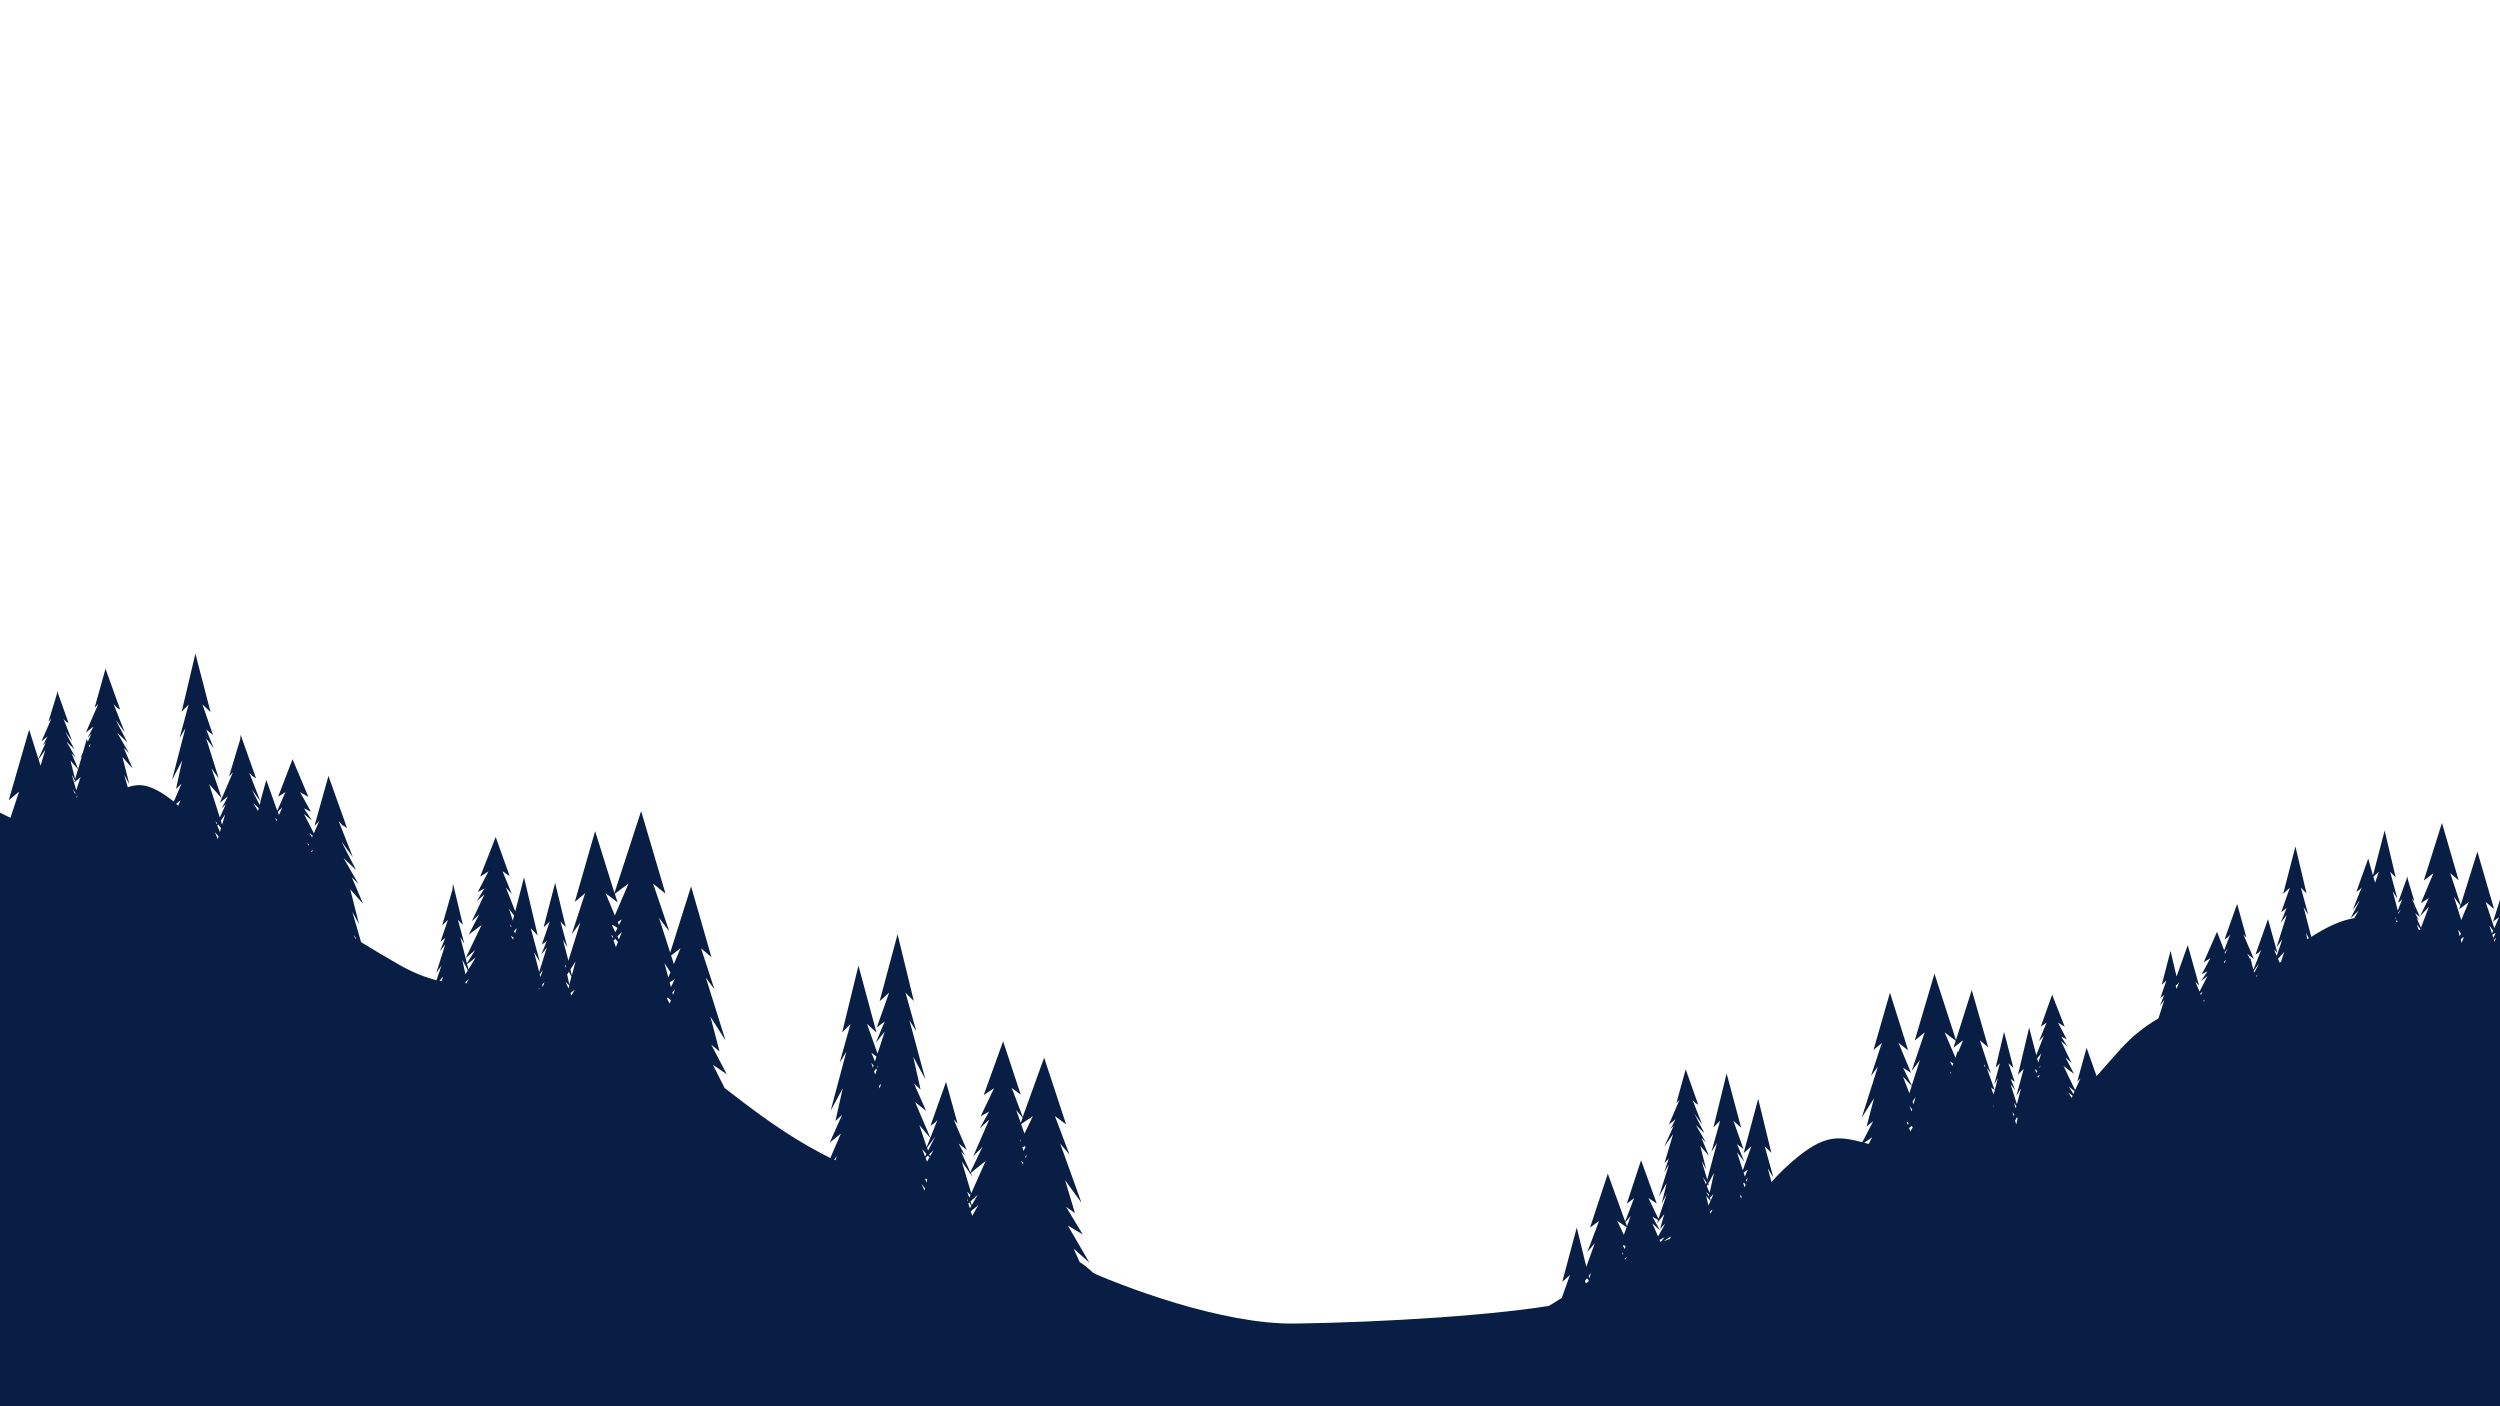 <svg width="1920" height="1080" viewBox="0 0 1920 1080" fill="none" xmlns="http://www.w3.org/2000/svg">
<g clip-path="url(#clip0_58_79)">
<path d="M1071 1080.08H2044.44V673.523C2011.16 702.195 1974.65 725.696 1933 728.845L1928.83 715.584L1932.13 720.038L1927.01 704.32L1930.98 707.674L1923.3 680.512L1914.67 707.853L1916.93 706.112L1919.23 704.32L1915.67 712.87L1908.99 692.672L1915.44 698.099L1902.64 654.067L1889.84 695.027L1881.8 670.605L1888.23 676.032L1875.43 632L1861.48 676.314L1865.14 673.498L1868.88 670.579L1859.25 693.619L1865.39 689.677L1858.53 703.706L1865.44 696.333L1859.3 712.486L1855.9 705.011L1857.76 706.906L1854.8 701.376L1858.56 704.346L1852.44 690.317L1854.26 692.186L1849.14 675.187L1848.96 673.062L1841.76 693.133L1843.63 691.93L1844.99 690.522L1844.25 692.288L1841.48 699.328L1837.64 684.429L1841.25 690.342L1835.6 669.478L1839.92 673.933L1831.4 637.837L1822.44 672.397L1818.8 659.392L1809.69 684.864L1812.04 683.354L1813.76 681.536L1812.84 683.814L1806.85 698.995L1812.45 691.315L1805.23 705.267L1811.38 699.379L1808.08 705.114C1798.35 706.778 1787.9 711.232 1775.05 719.526L1769.16 696.666L1772.75 702.579L1767.09 681.715L1771.42 686.17L1762.89 650.099L1753.5 686.4L1756.06 684.096L1758.62 681.715L1751.99 700.557L1756.13 697.331L1751.5 708.826L1756.18 702.784L1748.38 727.616L1752.88 721.293L1748.53 734.093L1746.46 729.28L1749.02 731.84L1741.82 705.933L1732.2 733.12L1734.76 731.507L1736.57 729.587L1735.6 731.994L1730.66 744.666L1729 739.213L1729.84 740.058L1728.69 737.856L1728.48 735.424L1728.05 736.653L1725.9 732.506L1731.02 736.55L1722.88 717.555L1725.28 720.115L1718.12 694.208L1708.47 721.395L1711.03 719.782L1712.84 717.862L1711.84 720.269L1708.13 729.818L1702.68 715.61L1692.44 738.957L1695 737.446L1697.56 735.91L1690.96 748.147L1695.31 746.048L1690.44 753.498L1695.36 749.581L1689.24 761.562L1685.96 753.882L1688.88 756.902L1680.2 725.875L1671.6 749.914L1666.97 730.278L1660.24 756.314L1662 754.65L1663.79 752.96L1659.16 766.451L1662.13 764.147L1658.83 772.365L1662.16 768.038L1657.68 782.144C1646.95 788.325 1637.26 796.142 1628.95 805.312V804.16L1628.54 805.85C1622.24 812.557 1616.38 819.622 1610.19 826.509L1602.51 804.723L1595.31 830.63L1597.87 828.07L1593.68 837.158L1584.82 818.752L1592.8 824.691L1586.3 812.096L1590.91 816.397L1582.92 799.578L1587.71 803.674L1582.97 795.994L1587.2 798.17L1580.57 785.37L1583.13 786.982L1585.69 788.544L1576.04 763.942L1567.33 788.39L1571.76 785.37L1565.98 799.501L1569.64 795.507L1563.88 810.355L1558.37 789.21L1549.85 825.306L1554.2 820.851L1548.54 841.715L1552.13 835.802L1548.98 848.09L1544.16 832.73L1547.7 837.312L1544.16 828.557L1547.31 830.989L1542.48 816.576L1544.4 818.394L1546.29 820.134L1539.12 792.512L1532.62 819.955L1535.92 816.576L1531.62 832.448L1534.36 827.942L1531.11 840.589L1530.19 838.285L1529.16 835.034L1530.01 835.93L1531.88 837.133L1525.84 820.211L1528.91 824.358L1520.51 798.912L1526.94 804.339L1514.32 760.333L1502.18 798.733L1485.67 747.789L1470.51 799.142L1478.19 792.819L1468.16 822.49L1474.53 814.093L1468.24 833.677L1461.55 820.032L1467.67 823.974L1458.07 800.934L1461.81 803.853L1465.47 806.669L1451.49 762.355L1438.85 806.387L1445.27 800.96L1436.9 826.381L1442.23 819.187L1429.84 858.278L1439.26 843.43L1433.55 865.139L1438.67 861.018L1430.24 877.197C1410.33 872.23 1399.24 870.464 1370.11 897.805C1366.91 900.826 1363.68 904.23 1360.46 907.763L1357.69 897.395L1361.94 904.179L1355.26 880.269L1360.38 885.389L1350.3 843.917L1339.13 885.568L1342.05 883.008L1345.05 880.269L1338.49 898.803L1334.01 885.005L1339.54 891.942L1334.07 878.733L1338.96 882.445L1331.28 860.762L1334.27 863.501L1337.19 866.061L1326.05 824.41L1315.94 865.805L1321.06 860.685L1314.38 884.595L1318.63 877.811L1311.15 905.971L1306.96 891.789L1310.33 898.061L1305.85 880.141L1312.43 887.642L1306.67 873.92L1310.16 877.453L1302.48 864.038L1308.98 870.31L1301.3 855.411L1307.21 863.552L1300.89 847.347L1299.89 844.941L1301.71 846.861L1304.27 848.474L1294.62 821.261L1287.45 847.194L1289.88 844.634L1281.71 863.629L1286.83 859.584L1282.89 867.136L1284.17 865.805L1285.4 864.576L1278.18 880.653L1284.96 870.976L1278.36 893.222L1281.64 889.766L1278.1 900.237L1281.82 894.144L1274.14 918.822L1280 908.582L1276.24 924.25L1280.18 916.8L1273.68 936.077L1266 920.051L1269.22 922.227L1272.4 924.352L1260.34 891.072L1249.41 924.352L1254.96 920.256L1248.13 938.176L1234.81 901.363L1221.17 942.758L1228.11 937.638L1219.07 961.549L1224.8 954.765L1218.3 972.89L1210.96 942.784L1199.82 984.435L1202.74 981.875L1205.73 979.136L1199.46 996.8C1156.15 1023.42 1113.37 1053.09 1071 1080.08ZM1915.8 723.315L1915.36 721.933L1916.98 720.218L1915.8 723.315ZM1916.13 716.634L1916.47 717.069L1914.85 720.346L1914.11 717.939L1916.13 716.634ZM1914.75 714.739L1913.8 716.966L1911.88 710.797L1914.75 714.739ZM1887.95 714.739L1888.38 714.458L1890.02 717.018L1889.05 718.989L1887.95 714.739ZM1890.51 724.186L1889.82 721.626L1891.68 719.629L1892.07 720.218L1890.51 724.186ZM1889.53 695.437L1888.61 698.381L1892.3 695.565L1896.04 692.646L1890.23 706.573L1884.67 688.858L1889.53 695.437ZM1858.81 713.562L1858.53 714.304L1857.38 713.894L1856.15 709.773L1858.81 713.562ZM1843.89 698.202L1842.05 701.734L1841.84 700.966L1843.89 698.202ZM1840.77 706.726L1841.25 707.648L1840.89 708.262L1840.31 708.109L1840.15 707.341L1840.77 706.726ZM1840.13 705.472L1839.84 705.984L1839.46 704.218L1840.13 705.472ZM1824.38 671.808L1826.94 669.427L1824.08 677.978L1822.8 673.421L1824.38 671.808ZM1773.18 720.576L1772.06 721.318L1771.01 716.378L1773.18 720.576ZM1754.29 730.995L1751.96 738.317L1750.86 739.418L1749.53 736.346L1754.29 730.995ZM1732.86 750.17L1732.61 749.632L1733.81 748.48L1732.86 750.17ZM1734.94 739.93L1731.35 746.918L1730.79 745.638L1734.94 739.93ZM1711.03 728.179L1708.82 732.506L1708.49 731.686L1711.03 728.179ZM1709.18 737.498L1709.44 737.651L1708.31 739.622L1707.93 738.726L1709.18 737.498ZM1693.26 767.885L1692.49 769.37L1692.16 768.627L1693.26 767.885ZM1691.72 761.536L1690.24 764.224L1689.8 763.2L1691.72 761.536ZM1673.68 754.317L1672.93 756.083L1672.73 755.29L1673.68 754.317ZM1671.47 756.621L1672.42 755.622L1672.91 756.134L1672.47 757.21L1671.6 759.437L1670.94 756.877L1671.47 756.621ZM1593.27 838.106L1592.37 840.179L1588.79 834.342L1593.27 838.106ZM1591.78 841.536L1591.04 843.277L1588.48 839.027L1591.78 841.536ZM1565.18 827.789L1564.75 826.534L1566.62 825.51L1565.18 827.789ZM1566.36 820.109L1566.18 819.418L1567.28 818.701L1566.36 820.109ZM1567.69 808.947L1565.34 816.141L1564.52 812.966L1567.69 808.947ZM1564.7 822.669L1563.85 823.974L1562.78 820.851L1564.7 822.669ZM1549.54 858.765L1548.49 863.578L1547.57 860.685L1548.93 858.125L1549.54 858.765ZM1548.57 849.549L1548.13 851.213L1546.65 846.81L1548.57 849.549ZM1546.93 855.846L1546.55 857.434L1545.55 854.157L1546.93 855.846ZM1531.42 849.651V850.189L1530.57 848.704L1531.42 849.651ZM1524.56 818.522V819.162L1524.4 819.699L1523.58 817.139L1524.56 818.522ZM1498.32 824.819L1497.6 822.976L1498.57 823.974L1498.32 824.819ZM1499.42 818.726L1497.68 815.219L1500.24 816.806L1499.42 818.726ZM1497.96 796.275L1501.98 799.296L1500.29 804.621L1503.95 801.805L1507.68 798.912L1503.64 808.614L1503.46 806.976L1501.87 812.48L1493.48 792.896L1497.96 796.275ZM1465.32 864.09L1464.22 861.274L1465.7 862.63L1465.32 864.09ZM1467.19 868.979L1466.16 866.291L1468.06 864.806L1468.98 865.677L1467.19 868.979ZM1471.15 842.432L1469.62 848.09L1468.82 845.99L1471.15 842.432ZM1468.59 851.904L1468.13 853.568L1466.49 849.574L1468.59 851.904ZM1468.18 833.984L1466.37 839.642L1461.48 826.842L1468.18 833.984ZM1437.77 873.434L1435.21 878.554L1431.68 877.658L1437.77 873.434ZM1341.31 907.558L1340.9 906.278L1342.31 904.512L1341.31 907.558ZM1342.26 898.266L1340.03 903.616L1339.08 900.646L1342.26 898.266ZM1339.36 908.198L1340.59 909.862L1339.93 911.885L1338.85 908.838L1339.36 908.198ZM1337.62 919.002L1337.16 920.41L1336.19 917.466L1337.62 919.002ZM1310.33 918.31L1312 920.358L1311.84 921.075L1312.25 920.691L1313.64 922.355L1312.08 925.837L1310.33 918.31ZM1310.33 915.341L1312.66 917.491L1312.36 918.848L1310.33 915.341ZM1313.66 932.365V931.827L1313.3 930.368L1315.17 928.883L1313.66 932.365ZM1313.66 922.33V921.126L1313.02 919.974L1315.94 917.21L1313.66 922.33ZM1311.67 909.53L1312.46 910.63L1311.97 908.941L1316.4 900.698L1313.02 916.058L1310.85 911.142L1311.67 909.53ZM1310.64 908.096L1310.23 909.658L1307.67 903.949L1310.64 908.096ZM1274.57 952.256L1278.39 950.182L1275.31 953.997L1274.57 952.256ZM1283.2 949.696L1282.61 951.411C1280.92 951.974 1279.23 952.614 1277.49 953.306L1283.2 949.696ZM1269.07 934.49L1273.44 936.922L1272.63 939.302L1274.21 937.357H1274.37V937.203L1278.18 932.467L1274.93 943.757L1278.95 939.61L1273.39 949.619L1268.99 939.507L1274.96 945.062L1269.07 934.49ZM1246.44 963.622L1245.64 961.805L1246.69 962.778L1246.44 963.622ZM1246.44 956.864L1246.9 956.224L1248.43 957.069L1247.77 959.219L1246.44 956.864ZM1248.13 967.462L1247.69 966.515L1249.41 965.312L1248.13 967.462ZM1252.35 933.824L1249.51 941.76L1248.33 938.637L1252.35 933.824ZM1245.98 940.301L1249.25 942.477L1247.13 948.39L1242.01 937.587L1245.98 940.301ZM1221.84 977.498L1220.56 981.773L1220.09 979.878L1221.84 977.498ZM1218.74 981.747L1220.12 983.155L1219.74 984.461L1217.82 985.562L1217.3 983.718L1218.74 981.747Z" fill="#081E44"/>
<path d="M1034.5 1172C1019.4 1166.32 844.515 975.139 829.309 969.507L824.522 958.909L836.605 969.61L820.093 941.245L831.536 948.029L818.736 926.832L825.546 931.594L818.019 906.48L830.563 923.709L814.256 878.32L821.347 886.691L810.186 857.174L818.762 863.472L801.891 812.272L785.456 857.84L777.059 835.568L783.92 840.688L770.403 799.728L755.504 840.944L759.421 838.384L763.414 835.824L753.174 857.251L759.728 853.616L752.406 866.646L759.779 859.786L747.466 887.946L754.557 880.752L745.213 900.336L738.07 884.413L739.581 885.923L741.168 887.536L736.279 878.243L742.499 883.21L732.438 859.786L735.408 862.909L726.55 830.909L714.646 864.496L717.744 862.499L719.971 860.118L718.768 863.088L714.544 873.891L702.819 846.422L711.293 853.206L701.872 832.01L706.992 836.771L701.36 811.606L710.653 828.835L698.467 783.6L703.715 791.971L695.446 762.429L701.795 768.726L689.328 717.526L675.555 768.957L679.165 765.68L682.851 762.326L673.379 789.078L679.421 784.522L672.662 800.803L679.472 792.227L673.968 809.2L665.853 786.339L669.539 789.693L673.149 792.97L659.299 741.616L646.806 792.816L653.155 786.518L644.886 816.061L650.006 807.69L637.949 853.002L647.242 835.773L641.61 860.963L646.73 856.176L637.309 877.398L645.782 870.614L637.693 889.354L631.139 886C603.338 871.459 579.683 853.539 556.566 835.67L547.504 817.75L558.128 824.97L546.301 802.416L552.624 807.536L545.584 780.758L557.206 799.088L542.102 750.883L548.682 759.792L538.442 728.381L546.378 735.088L530.762 680.739L514.71 731.606L506.109 704.854L513.994 715.248L501.603 678.64L511.101 686.32L492.387 622.909L471.907 685.808L457.059 638.32L441.443 692.669L449.379 685.962L439.139 717.373L445.719 708.464L436.528 737.827L432.381 721.802L435.76 727.357L430.461 707.773L434.531 711.946L426.339 678.051L417.507 712.15L419.811 710L422.192 707.773L416.099 725.514L419.965 722.493L415.638 733.296L420.016 727.587L414.077 746.531L410.186 731.376L414.614 738.672L407.626 712.918L412.976 718.422L402.454 673.853L395.696 699.965L388.554 681.61L393.085 686.55L385.942 669.117L391.421 672.829L380.694 642.8L368.816 673.162L371.939 671.242L375.114 669.245L366.922 685.04L372.042 682.352L366.205 691.952L372.093 686.832L362.339 707.542L367.997 702.243L359.984 717.782L369.84 710.435L357.68 735.728L364.925 729.661L358.602 739.901L353.482 719.651L356.63 724.771L351.664 706.365L355.478 710.307L347.901 678.64L347.44 683.402L339.606 710.64L341.782 708.618L344.01 706.518L338.301 723.184L341.936 720.342L337.866 730.582L341.987 725.258L335.101 747.146L339.069 741.565L335.203 752.854C325.056 750.126 315.318 746.053 306.25 740.746C296.522 735.216 286.87 729.43 277.296 723.542L270.589 700.323L275.709 709.616L269.002 683.043L278.832 694.128L270.179 673.725L275.299 678.845L263.856 659.005L273.559 668.272L262.166 646.256L270.998 658.288L261.578 634.326L260.093 630.768L262.806 633.61L266.544 635.99L252.259 595.901L241.533 634.301L245.168 630.563L241.098 639.958L233.418 625.162L239.459 630L233.443 620.835L238.819 623.395L230.397 608.317L233.674 610.211L236.874 612.054L224.662 583.075L213.603 611.875L219.235 608.317L212.912 622.653L204.515 598.998L199.984 615.382L192.586 596.413L191.357 593.443L193.61 595.824L196.682 597.821L184.778 564.234L184.496 567.766L175.92 596.234L178.915 593.11L168.829 616.56L175.05 611.568L170.339 620.758L171.952 619.146L173.437 617.61L168.829 627.85L160.637 602.25L170.288 613.078L162.429 590.038L167.984 597.846L158.358 567.126L164.118 574.602L158.41 560.394L163.53 564.387L155.517 541.04L158.614 543.984L161.686 546.826L150.064 502L139.542 546.544L144.867 541.066L137.904 566.794L142.333 559.498L132.093 599.024L139.926 583.997L135.19 605.962L139.44 601.789L133.475 615.638C124.95 608.803 116.682 603.939 109.053 603.069C105.338 602.772 101.604 603.305 98.122 604.63L95.357 595.005L99.325 602.275L94.077 581.514L101.757 590.166L95.05 574.32L99.094 578.39L90.134 562.877L97.814 570.122L88.88 552.893L95.792 562.314L88.419 543.728L87.267 540.938L89.392 543.165L92.31 545.034L81.046 513.571L72.675 543.549L75.491 540.63L65.968 562.57L71.856 557.91L67.248 566.64L70.166 563.67L67.427 569.712L66.71 567.382L63.613 578.109L61.744 582.256L62.896 580.618L60.054 590.576L54.934 578.595L58.134 581.795L51.069 569.558L57.059 575.293L50.019 561.725L55.472 569.149L49.661 554.378L48.739 552.176L50.403 553.917L52.707 555.402L43.85 530.621L43.645 533.181L37.219 554.224L39.446 551.92L31.946 569.226L36.579 565.539L32.944 572.426L35.248 570.096L29.488 582.896L22.371 560.317L6.704 614.64L14.64 607.958L8.01 628.08C1.686 625.085 -4.33 621.885 -9.296 619.427C-45.904 601.251 -56.042 583.92 -100.867 558.474C-120.989 547.005 -136.298 533.181 -146 532.72L13.726 1172H1034.5ZM783.306 875.018L784.099 876.093L783.818 876.682L783.306 875.018ZM785.558 894.038L783.946 891.478L786.045 892.963L785.558 894.038ZM785.174 881.238L787.043 880.189L787.632 880.982L785.994 883.901L785.174 881.238ZM787.735 889.354L787.402 888.304L788.707 887.075L787.735 889.354ZM788.298 860.528L793.264 857.174L786.787 870.64L784.227 863.344L788.298 860.528ZM785.379 858.378L783.946 862.346L780.413 852.541L785.379 858.378ZM743.216 922.608L742.576 920.534L743.472 922.019L743.216 922.608ZM742.781 915.261L745.341 917.821L744.445 919.869L742.781 915.261ZM743.677 924.17L744.394 923.53L745.981 926.09L744.88 928.035L743.677 924.17ZM745.315 922.685L750.794 917.718L746.339 925.552L745.315 922.685ZM746.646 933.821L745.571 930.288L751.255 925.603L746.646 933.821ZM744.906 900.925L744.573 901.59L745.085 901.181L747.056 904.022L745.597 900.771L756.938 891.632L745.93 916.49L738.659 892.042L744.906 900.925ZM710.013 914.365L707.658 909.245L710.422 912.675L710.013 914.365ZM708.323 882.621L711.472 886.23L710.422 888.253L708.323 882.621ZM711.523 908.221L710.576 905.661L711.216 904.97L712.061 905.994L711.523 908.221ZM711.933 892.144L710.832 889.251L712.65 887.485L713.827 888.816L711.933 892.144ZM714.237 888.099L713.699 886.486L716.95 883.363L714.237 888.099ZM718.333 872.739L712.726 883.67L712.01 881.469L718.333 872.739ZM714.467 873.968L711.677 880.88L706.07 864.086L714.467 873.968ZM676.784 832.24L675.581 835.875L675.018 834.134L676.784 832.24ZM674.659 818.365L674.07 820.003L673.84 819.466L674.659 818.365ZM672.099 825.354L671.28 822.794L672.79 820.746L673.43 821.565L672.099 825.354ZM673.149 811.478L671.971 815.139L669.206 808.534L673.149 811.478ZM670.896 818.416L670.384 820.029L669.155 816.24L670.896 818.416ZM642.557 888.099L641.635 891.12L640.586 890.557L642.557 888.099ZM514.326 770.8L512.125 766.73L512.688 766.115L515.248 768.189L514.326 770.8ZM514.326 754.442L518.32 751.882L515.299 758.077L514.326 754.442ZM516.886 764.093L516.374 762.198L518.422 760.022L516.886 764.093ZM518.039 731.786L522.646 728.227L517.526 740.387L515.402 733.782L518.039 731.786ZM514.915 746.736L513.277 750.704L510.282 739.594L514.915 746.736ZM470.371 720.368L469.373 717.808L470.858 719.395L470.371 720.368ZM470.039 710.768L470.678 710.358L474.237 712.637L472.573 715.939L470.039 710.768ZM473.034 727.357L471.139 722.39L472.445 721.034L474.621 723.338L473.034 727.357ZM475.312 721.546L474.186 719.216L477.616 715.658L475.312 721.546ZM474.365 708.054L477.539 706.083L475.363 710.41L474.365 708.054ZM469.757 689.546L474.288 693.002L472.214 686.422L477.155 682.71L482.659 678.64L472.214 703.037L465.123 686.064L469.757 689.546ZM436.579 759.152L434.352 754.032L437.194 756.822L436.579 759.152ZM438.909 764.605L438.09 762.659L441.315 760.099L438.909 764.605ZM442.032 738.365L439.216 749.091L438.064 744.611L442.032 738.365ZM436.912 746.275L438.858 750.038L437.245 756.157L435.581 748.477L436.912 746.275ZM434.813 742.282L434.48 743.331L433.866 740.438L434.813 742.282ZM416.893 758.077L416.406 756.131L418.122 754.186L416.893 758.077ZM416.893 744.97L415.05 750.397L414.512 748.323L416.893 744.97ZM414.077 758.896L414.461 759.638L413.539 759.485L414.077 758.896ZM394.006 721.571L392.24 718.781L394.518 720.035L394.006 721.571ZM391.446 710.256L392.803 711.126L392.573 711.997L391.446 710.256ZM397.002 712.816L395.67 716.656L394.621 715.043L397.002 712.816ZM394.851 703.062L393.827 706.979L390.934 698.096L394.851 703.062ZM357.885 755.542L357.296 754.186L360.112 751.984L357.885 755.542ZM365.283 735.37L359.779 744.534L358.73 740.438L365.283 735.37ZM359.293 745.226L357.45 748.246L355.043 737.085L359.293 745.226ZM340.298 749.987L339.146 753.597L337.43 753.187L340.298 749.987ZM273.738 721.136L272.688 720.496L271.51 717.936L273.738 721.136ZM239.459 654.499L239.05 653.706L240.458 652.554L239.459 654.499ZM240.176 641.878L239.638 643.133L237.795 639.83L240.176 641.878ZM237.283 648.586L236.874 649.507L235.926 647.638L237.283 648.586ZM216.803 620.118L214.243 625.955L213.373 623.395L216.803 620.118ZM212.835 629.642L212.4 630.666L211.35 628.106L212.835 629.642ZM198.115 622.832L194.71 616.893L198.704 620.733L198.115 622.832ZM200.138 615.613L199.421 618.173L193.328 606.269L200.138 615.613ZM172.899 625.494L170.57 633.405L169.571 630.282L172.899 625.494ZM167.523 633.174L169.776 636.042L168.906 639.011L166.883 634.07L167.523 633.174ZM166.832 632.33L166.474 633.098L165.45 630.538L166.832 632.33ZM167.907 642.365L167.267 644.566L165.066 639.139L167.907 642.365ZM138.621 614.64L136.906 618.762L135.293 617.405L138.621 614.64ZM69.501 571.12L68.63 574.038L68.272 572.861L69.501 571.12ZM57.699 609.878L55.83 605.962L58.006 608.982L57.699 609.878ZM59.056 612.72L58.698 612.003L59.44 611.005V611.133L59.056 612.72ZM61.898 596.72L58.57 606.96L55.139 594.902L57.494 599.203L56.982 600.944L57.981 600.099L58.262 600.637L58.083 599.997L61.898 596.72ZM59.901 590.704L57.699 598.384L54.115 584.202L59.901 590.704ZM34.813 575.83L31.152 588.118L29.616 583.203L34.813 575.83Z" fill="#081E44"/>
<path d="M994.5 1016.5C938.9 1017.3 861.667 988.167 830 973.5C832.167 1030.67 836.5 1145.5 836.5 1147.5C836.5 1149.5 1032.17 1152.33 1130 1153.5C1168.17 1100 1235.2 994.7 1198 1001.5C1151.5 1010 1064 1015.5 994.5 1016.5Z" fill="#081E44"/>
</g>
<defs>
<clipPath id="clip0_58_79">
<rect width="1920" height="1080" fill="white"/>
</clipPath>
</defs>
</svg>
